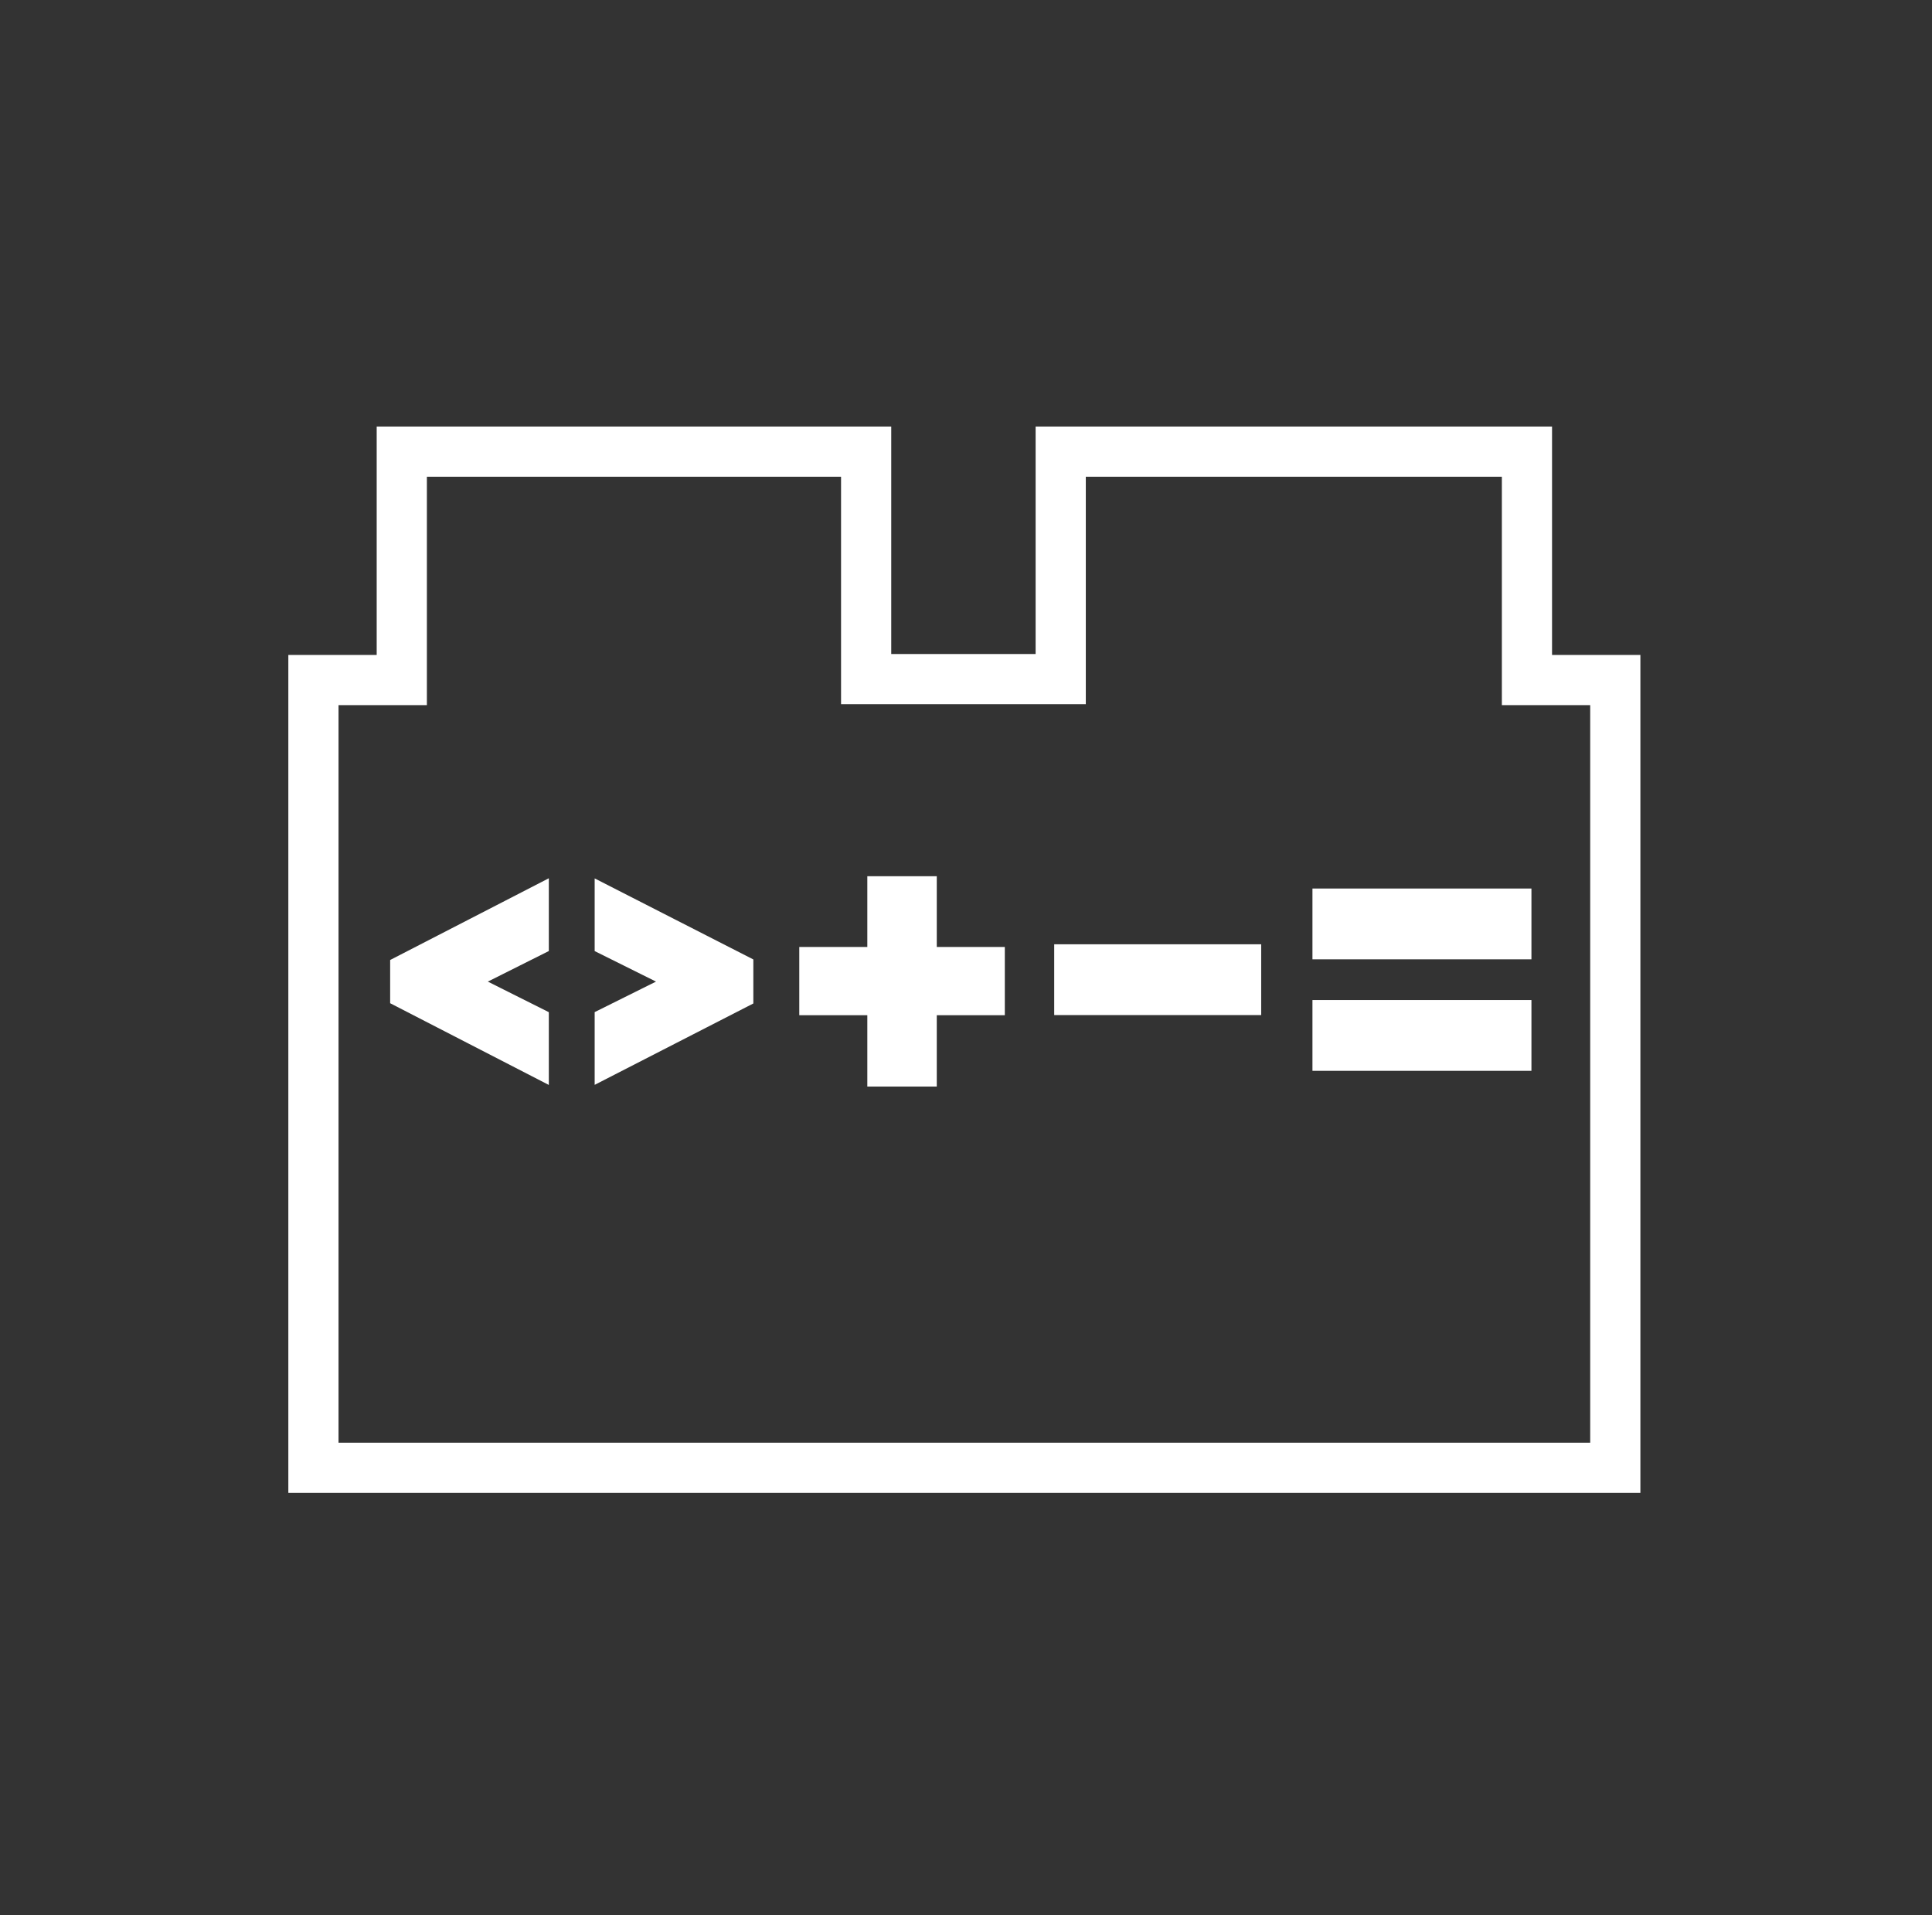 <?xml version="1.0" encoding="utf-8"?>
<!-- Generator: Adobe Illustrator 15.1.0, SVG Export Plug-In . SVG Version: 6.00 Build 0)  -->
<!DOCTYPE svg PUBLIC "-//W3C//DTD SVG 1.1//EN" "http://www.w3.org/Graphics/SVG/1.1/DTD/svg11.dtd">
<svg version="1.1" xmlns:x="http://ns.adobe.com/Extensibility/1.0/" xmlns:i="http://ns.adobe.com/AdobeIllustrator/10.0/" xmlns:graph="http://ns.adobe.com/Graphs/1.0/"
	 xmlns="http://www.w3.org/2000/svg" xmlns:xlink="http://www.w3.org/1999/xlink" x="0px" y="0px" width="231px" height="229px"
	 viewBox="0 0 231 229" enable-background="new 0 0 231 229" xml:space="preserve">
<rect x="0" y="0" width="231" height="229" fill="#333333" stroke="none"/>
<g id="compass_icon">
</g>
<g id="Layer_3">
</g>
<g id="Layer_4">
	<path fill="none" stroke="#FFFFFF" stroke-width="5.704" stroke-miterlimit="10" d="M122.569,183.218"/>
	<path fill="none" stroke="#FFFFFF" stroke-width="5.704" stroke-miterlimit="10" d="M149.674,187.076"/>
	<polygon fill="none" stroke="#FFFFFF" stroke-width="6" stroke-miterlimit="10" points="48.04,81.31 48.04,54 103.561,54 
		103.561,81.198 126.824,81.198 126.824,54 182.57,54 182.57,81.31 193.133,81.31 193.133,175.497 37.475,175.497 37.475,81.31 	"/>
	<path fill="none" stroke="#FFFFFF" stroke-width="6.082" stroke-miterlimit="10" d="M47.641,127.989"/>
	<g>
	</g>
	<g>
		<path fill="#FFFFFF" stroke="#FFFFFF" stroke-width="6" stroke-miterlimit="10" d="M109.006,107.766v8.459h8.135v2.159h-8.135
			v8.531h-2.304v-8.531h-8.135v-2.159h8.135v-8.459H109.006z"/>
	</g>
	<g>
		<path fill="#FFFFFF" stroke="#FFFFFF" stroke-width="6" stroke-miterlimit="10" d="M87.073,118.148l-12.971,6.652v-1.928
			l11.014-5.48v-0.055l-11.014-5.479v-1.93l12.971,6.625V118.148z"/>
	</g>
	<g>
		<path fill="#FFFFFF" stroke="#FFFFFF" stroke-width="6" stroke-miterlimit="10" d="M49.649,116.611l12.971-6.682v1.93
			l-10.93,5.479v0.056l10.93,5.479v1.929l-12.971-6.681V116.611z"/>
	</g>
	
		<line fill="#FFFFFF" stroke="#FFFFFF" stroke-width="8.464" stroke-miterlimit="10" x1="126.047" y1="117.135" x2="150.795" y2="117.135"/>
	
		<line fill="#FFFFFF" stroke="#FFFFFF" stroke-width="8.464" stroke-miterlimit="10" x1="156.924" y1="123.802" x2="183.107" y2="123.802"/>
	
		<line fill="#FFFFFF" stroke="#FFFFFF" stroke-width="8.464" stroke-miterlimit="10" x1="156.924" y1="110.469" x2="183.107" y2="110.469"/>
</g>
</svg>
